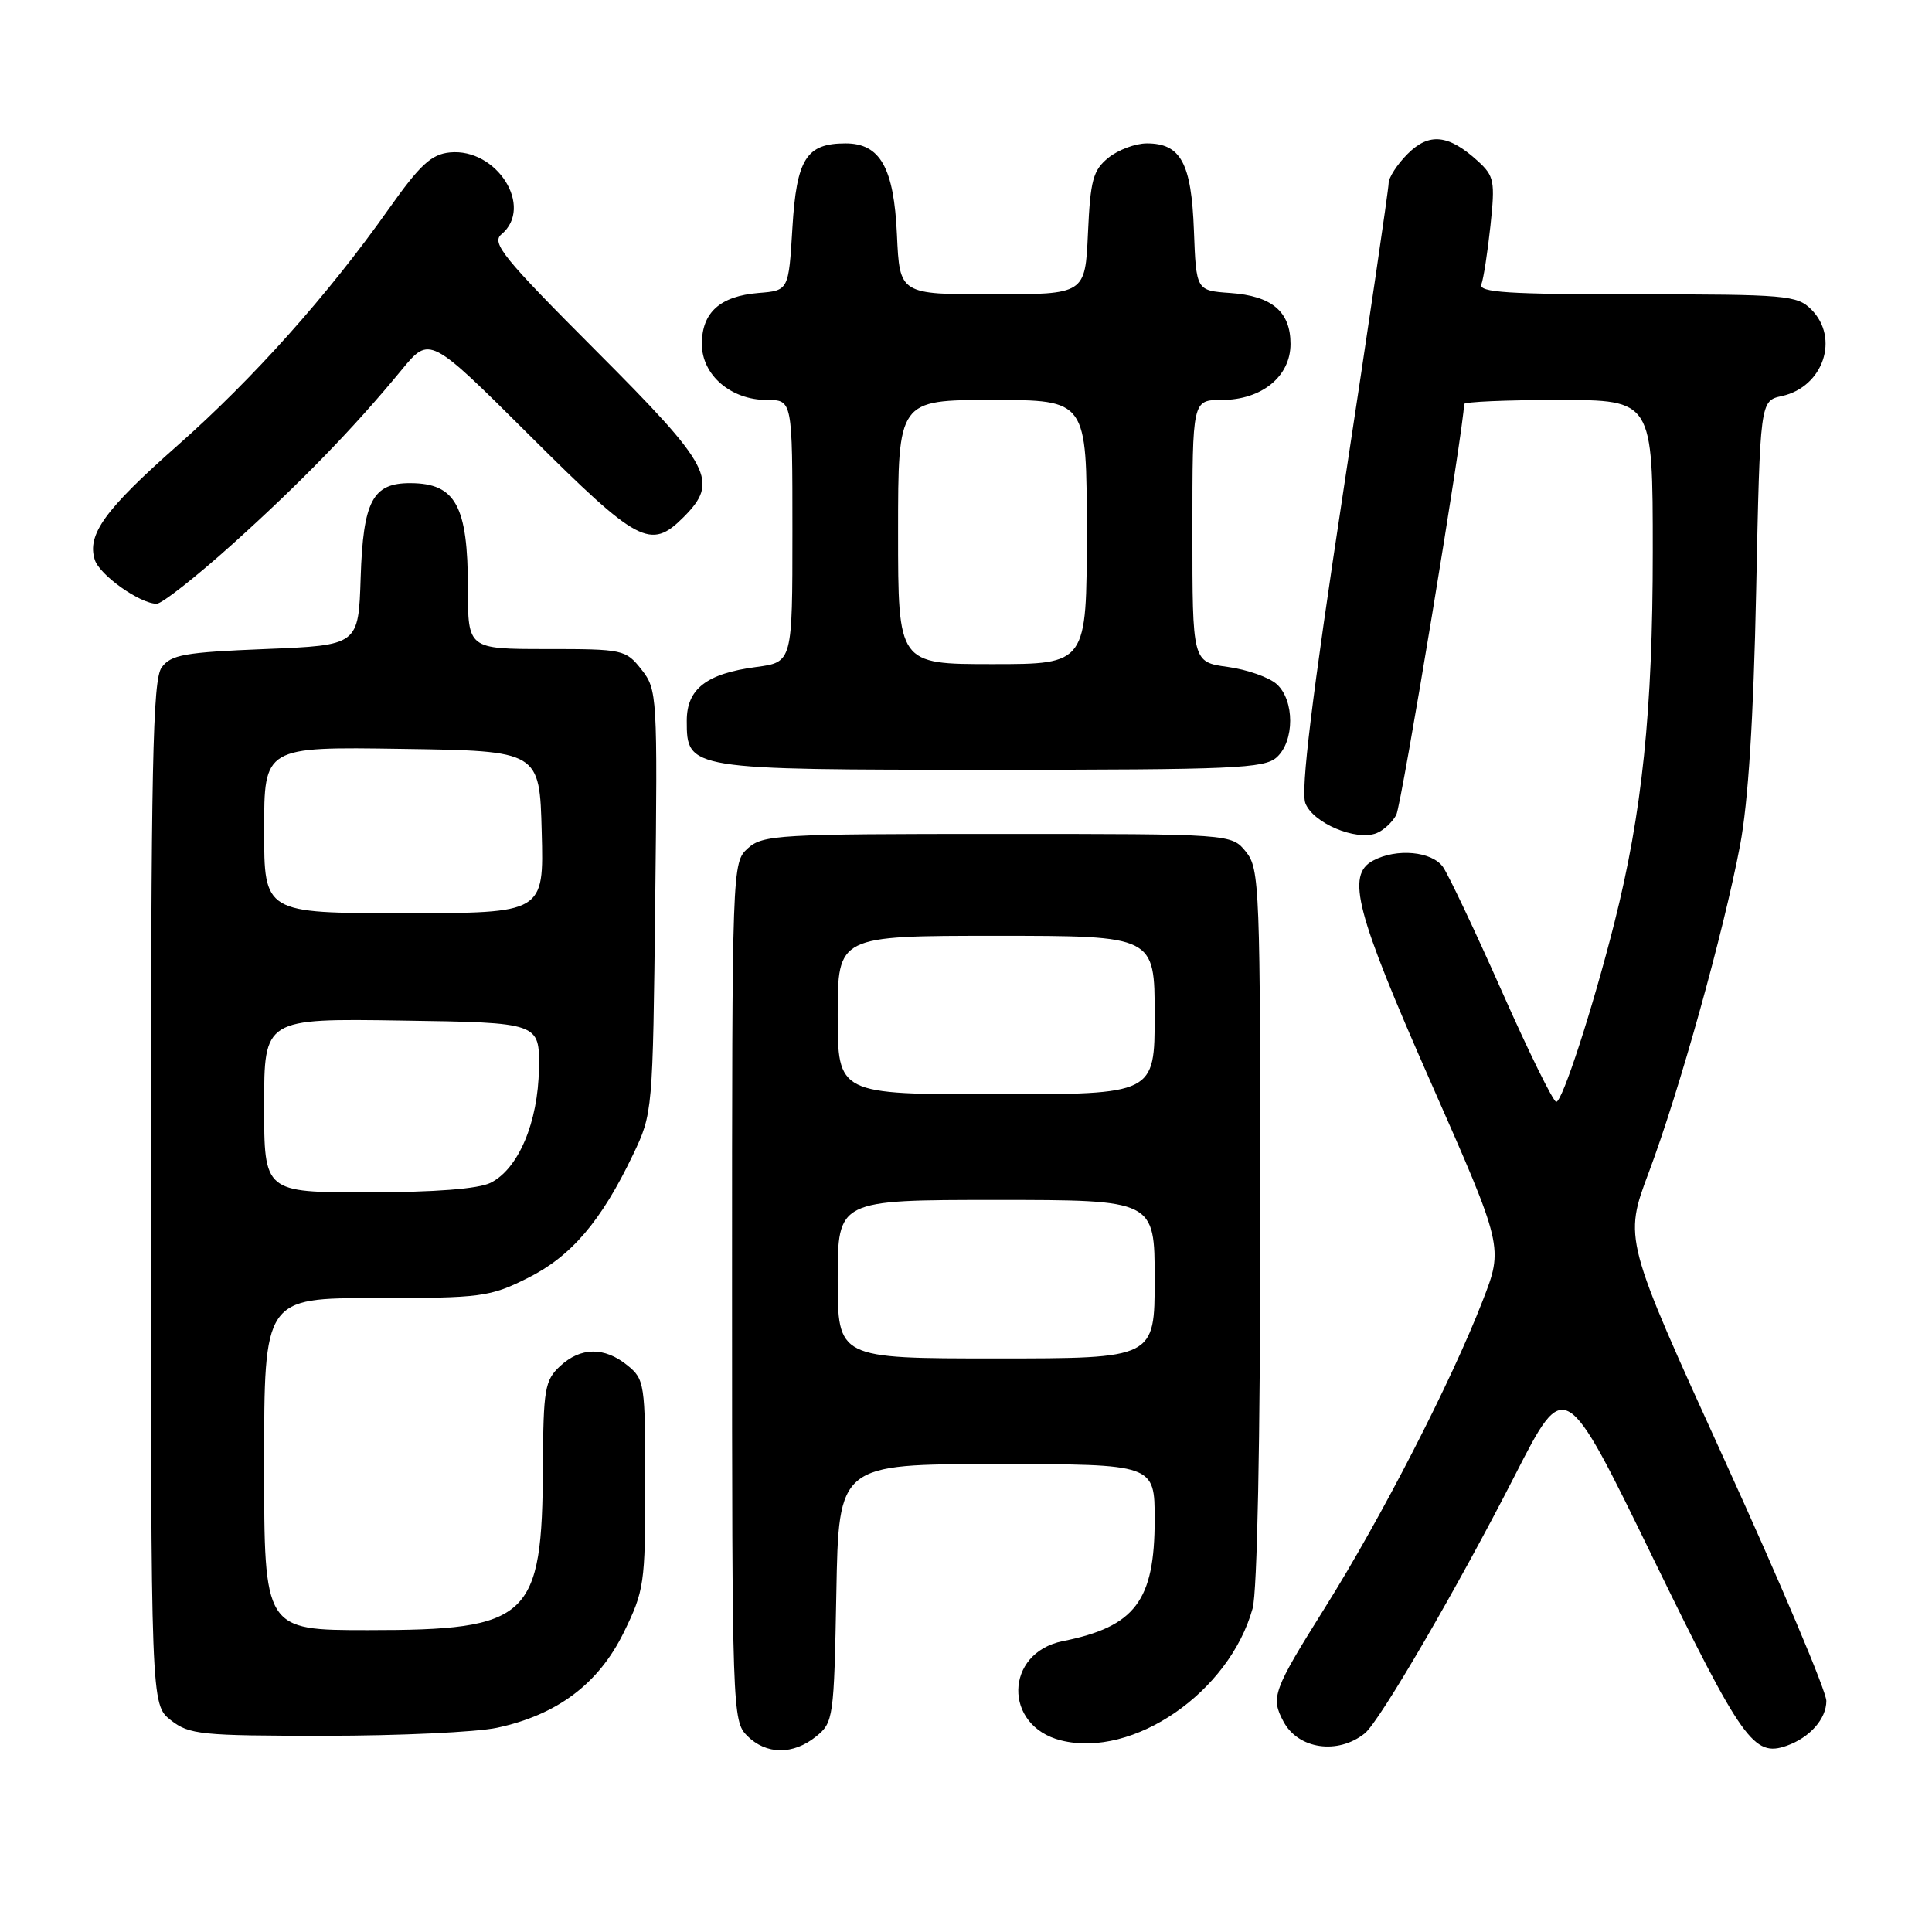 <?xml version="1.0" encoding="UTF-8" standalone="no"?>
<!DOCTYPE svg PUBLIC "-//W3C//DTD SVG 1.1//EN" "http://www.w3.org/Graphics/SVG/1.1/DTD/svg11.dtd" >
<svg xmlns="http://www.w3.org/2000/svg" xmlns:xlink="http://www.w3.org/1999/xlink" version="1.1" viewBox="0 0 256 256">
 <g >
 <path fill="currentColor"
d=" M 108.14 230.09 C 110.43 228.24 110.51 227.66 110.82 211.09 C 111.13 194.00 111.13 194.00 132.07 194.00 C 153.00 194.00 153.00 194.00 153.00 201.35 C 153.00 212.12 150.42 215.54 140.82 217.46 C 133.09 219.02 132.92 228.69 140.58 230.61 C 150.15 233.01 162.90 224.23 165.98 213.12 C 166.59 210.93 166.99 190.85 166.99 162.36 C 167.00 117.43 166.91 115.11 165.09 112.86 C 163.18 110.50 163.18 110.50 132.19 110.50 C 103.13 110.50 101.08 110.62 99.10 112.40 C 97.01 114.30 97.00 114.63 97.00 171.15 C 97.00 226.67 97.05 228.05 99.00 230.00 C 101.52 232.52 105.09 232.56 108.14 230.09 Z  M 180.84 229.68 C 182.81 228.10 193.15 210.34 200.73 195.50 C 207.37 182.50 207.37 182.50 219.02 206.42 C 230.88 230.75 232.39 232.86 236.75 231.32 C 239.82 230.23 242.00 227.76 242.00 225.38 C 242.00 224.11 235.96 209.81 228.58 193.62 C 215.16 164.17 215.16 164.17 218.48 155.33 C 222.50 144.62 228.38 123.57 230.57 112.00 C 231.65 106.28 232.35 95.27 232.70 78.31 C 233.22 53.11 233.22 53.11 236.11 52.48 C 241.60 51.27 243.79 44.79 240.00 41.00 C 238.13 39.13 236.67 39.00 216.89 39.00 C 199.78 39.00 195.88 38.75 196.29 37.67 C 196.57 36.95 197.11 33.46 197.49 29.92 C 198.12 24.01 197.99 23.33 195.84 21.36 C 191.95 17.81 189.37 17.54 186.52 20.39 C 185.13 21.78 184.00 23.53 184.00 24.28 C 184.00 25.04 181.32 43.30 178.03 64.86 C 173.82 92.54 172.33 104.75 172.97 106.43 C 173.97 109.05 179.65 111.46 182.38 110.41 C 183.30 110.05 184.48 108.97 185.01 107.99 C 185.72 106.66 194.00 56.52 194.00 53.54 C 194.00 53.24 199.62 53.00 206.50 53.00 C 219.00 53.00 219.00 53.00 219.00 73.12 C 219.00 94.18 217.60 107.70 213.90 122.33 C 211.02 133.70 207.02 146.00 206.21 146.00 C 205.82 146.00 202.58 139.43 199.02 131.39 C 195.46 123.36 191.94 115.94 191.21 114.89 C 189.74 112.80 185.06 112.36 181.93 114.04 C 178.36 115.95 179.62 120.81 189.61 143.46 C 199.22 165.26 199.22 165.26 196.45 172.38 C 192.33 183.02 183.01 201.16 175.58 213.00 C 168.67 224.02 168.35 224.91 170.07 228.12 C 172.02 231.78 177.27 232.54 180.84 229.68 Z  M 65.85 228.94 C 73.83 227.23 79.30 223.12 82.63 216.35 C 85.37 210.76 85.50 209.88 85.50 196.67 C 85.50 183.34 85.41 182.76 83.14 180.92 C 80.09 178.44 76.93 178.48 74.19 181.04 C 72.20 182.90 71.99 184.08 71.94 194.29 C 71.84 214.49 70.23 216.00 48.75 216.00 C 35.00 216.00 35.00 216.00 35.00 194.00 C 35.00 172.00 35.00 172.00 49.80 172.00 C 63.79 172.00 64.90 171.85 69.90 169.36 C 75.69 166.48 79.67 161.81 83.88 153.00 C 86.49 147.53 86.50 147.35 86.82 119.47 C 87.13 92.10 87.09 91.38 85.00 88.72 C 82.91 86.07 82.58 86.00 72.43 86.00 C 62.00 86.00 62.00 86.00 62.00 77.93 C 62.00 67.03 60.37 64.04 54.40 64.02 C 49.38 63.99 48.12 66.36 47.79 76.53 C 47.50 85.50 47.50 85.50 35.17 86.00 C 24.45 86.43 22.65 86.75 21.42 88.44 C 20.23 90.07 20.00 101.27 20.00 158.12 C 20.00 225.85 20.00 225.85 22.63 227.93 C 25.08 229.85 26.58 230.00 43.09 230.00 C 52.88 230.00 63.13 229.52 65.85 228.94 Z  M 169.17 100.35 C 171.55 98.20 171.55 92.81 169.18 90.66 C 168.17 89.75 165.25 88.72 162.68 88.37 C 158.00 87.73 158.00 87.73 158.00 70.36 C 158.00 53.00 158.00 53.00 161.87 53.00 C 167.18 53.00 171.00 49.89 171.00 45.58 C 171.00 41.29 168.55 39.21 163.00 38.82 C 158.50 38.50 158.50 38.50 158.20 30.53 C 157.87 21.60 156.46 19.00 151.96 19.00 C 150.45 19.00 148.16 19.86 146.87 20.90 C 144.83 22.56 144.48 23.85 144.16 30.90 C 143.79 39.00 143.79 39.00 131.50 39.00 C 119.21 39.00 119.21 39.00 118.85 31.10 C 118.45 22.22 116.63 19.00 112.04 19.00 C 106.84 19.00 105.55 21.05 105.00 30.17 C 104.50 38.50 104.50 38.50 100.50 38.82 C 95.41 39.24 93.00 41.41 93.00 45.58 C 93.00 49.70 96.84 53.00 101.63 53.00 C 105.00 53.00 105.00 53.00 105.00 70.37 C 105.00 87.74 105.00 87.74 100.21 88.38 C 93.62 89.25 91.00 91.28 91.00 95.50 C 91.00 101.98 91.13 102.00 131.39 102.00 C 163.44 102.00 167.54 101.82 169.17 100.35 Z  M 30.76 72.14 C 39.81 64.00 46.85 56.75 53.23 49.00 C 56.93 44.50 56.93 44.50 70.23 57.75 C 84.55 72.02 86.20 72.90 90.55 68.55 C 95.33 63.76 94.34 61.86 78.94 46.44 C 66.68 34.16 65.08 32.18 66.44 31.05 C 70.79 27.44 65.83 19.58 59.60 20.20 C 57.15 20.45 55.66 21.82 51.51 27.69 C 43.44 39.11 33.55 50.18 23.50 59.05 C 13.88 67.54 11.50 70.84 12.56 74.18 C 13.20 76.20 18.54 79.99 20.76 80.00 C 21.45 80.00 25.95 76.46 30.76 72.14 Z  M 111.00 169.50 C 111.00 159.00 111.00 159.00 132.00 159.00 C 153.00 159.00 153.00 159.00 153.00 169.50 C 153.00 180.00 153.00 180.00 132.00 180.00 C 111.00 180.00 111.00 180.00 111.00 169.50 Z  M 111.00 134.50 C 111.00 124.00 111.00 124.00 132.00 124.00 C 153.00 124.00 153.00 124.00 153.00 134.50 C 153.00 145.00 153.00 145.00 132.00 145.00 C 111.00 145.00 111.00 145.00 111.00 134.50 Z  M 35.00 146.48 C 35.00 134.95 35.00 134.95 53.25 135.23 C 71.50 135.50 71.50 135.50 71.41 141.58 C 71.31 148.71 68.69 154.89 65.00 156.73 C 63.38 157.53 57.67 157.98 48.75 157.99 C 35.00 158.00 35.00 158.00 35.00 146.48 Z  M 35.00 109.98 C 35.00 98.95 35.00 98.95 53.25 99.23 C 71.50 99.50 71.50 99.50 71.78 110.25 C 72.07 121.00 72.07 121.00 53.53 121.00 C 35.00 121.00 35.00 121.00 35.00 109.98 Z  M 119.00 70.50 C 119.00 53.00 119.00 53.00 131.50 53.00 C 144.00 53.00 144.00 53.00 144.00 70.50 C 144.00 88.00 144.00 88.00 131.50 88.00 C 119.00 88.00 119.00 88.00 119.00 70.50 Z "/>
</g>
</svg>